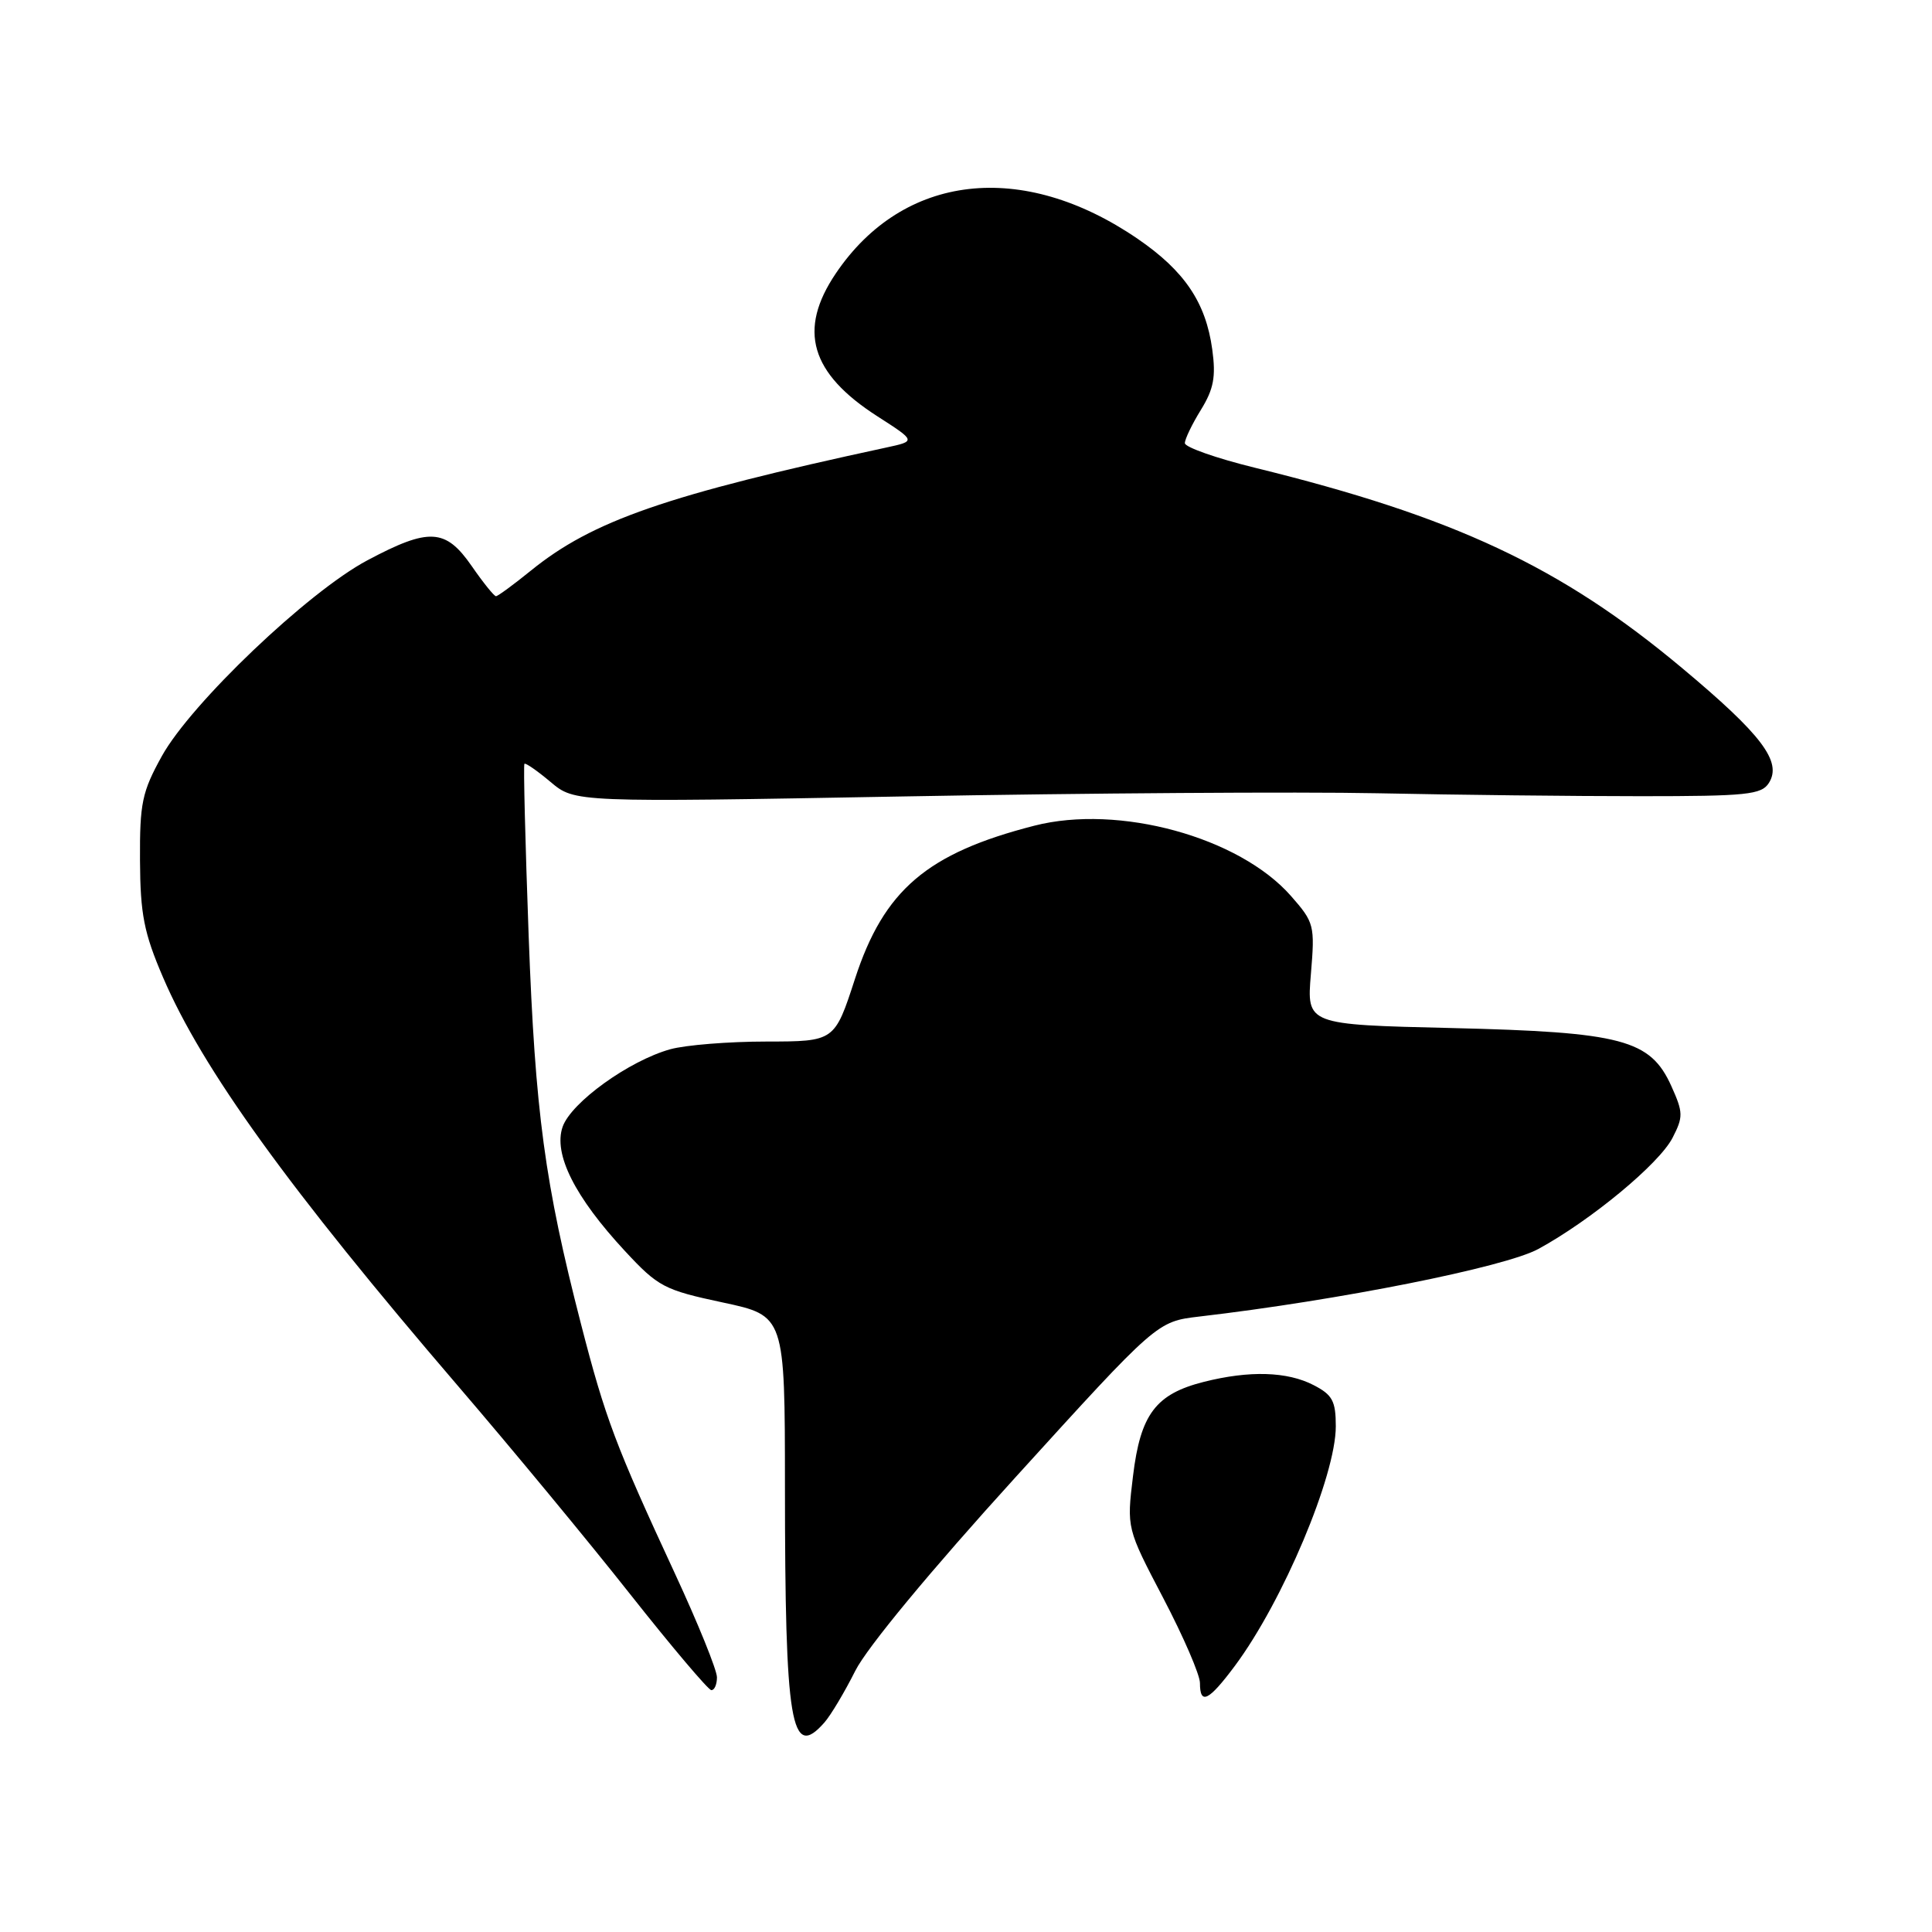 <?xml version="1.0" encoding="UTF-8" standalone="no"?>
<!DOCTYPE svg PUBLIC "-//W3C//DTD SVG 1.1//EN" "http://www.w3.org/Graphics/SVG/1.1/DTD/svg11.dtd" >
<svg xmlns="http://www.w3.org/2000/svg" xmlns:xlink="http://www.w3.org/1999/xlink" version="1.1" viewBox="0 0 256 256">
 <g >
 <path fill="currentColor"
d=" M 109.23 228.25 C 110.08 227.29 111.92 224.20 113.33 221.39 C 114.87 218.32 123.32 208.11 134.60 195.70 C 153.31 175.11 153.31 175.11 158.91 174.45 C 177.37 172.30 199.40 167.91 203.83 165.50 C 210.79 161.71 219.84 154.22 221.62 150.77 C 223.05 147.99 223.04 147.42 221.47 143.93 C 218.68 137.74 214.96 136.76 192.32 136.22 C 173.14 135.77 173.14 135.77 173.70 129.07 C 174.24 122.60 174.15 122.24 171.06 118.72 C 164.20 110.91 148.24 106.54 137.05 109.41 C 122.84 113.05 117.12 117.93 113.29 129.70 C 110.59 138.00 110.59 138.00 101.54 138.01 C 96.57 138.01 90.85 138.47 88.82 139.03 C 83.35 140.55 75.68 146.08 74.55 149.31 C 73.30 152.91 76.16 158.61 82.82 165.78 C 87.21 170.51 88.01 170.93 95.75 172.58 C 104.00 174.34 104.00 174.34 104.01 196.92 C 104.02 228.62 104.80 233.28 109.23 228.25 Z  M 163.64 220.72 C 170.00 212.16 177.00 195.54 177.00 189.00 C 177.00 185.64 176.56 184.82 174.05 183.53 C 170.57 181.73 165.56 181.58 159.53 183.10 C 153.14 184.71 151.12 187.39 150.13 195.58 C 149.29 202.50 149.29 202.50 154.14 211.76 C 156.81 216.86 159.00 221.92 159.00 223.01 C 159.00 225.97 160.15 225.40 163.64 220.72 Z  M 95.00 222.25 C 95.00 221.29 92.49 215.10 89.43 208.50 C 81.57 191.55 80.21 187.95 76.99 175.46 C 72.18 156.79 70.92 147.46 70.05 124.00 C 69.60 111.62 69.34 101.37 69.49 101.21 C 69.63 101.05 71.19 102.13 72.96 103.62 C 76.17 106.32 76.17 106.32 119.84 105.53 C 143.85 105.09 172.05 104.90 182.50 105.11 C 192.95 105.33 208.65 105.50 217.39 105.50 C 231.46 105.50 233.41 105.30 234.39 103.74 C 236.16 100.93 233.45 97.35 222.86 88.50 C 206.80 75.07 192.69 68.46 166.25 61.97 C 161.16 60.72 157.00 59.25 157.00 58.72 C 157.00 58.18 157.96 56.19 159.13 54.30 C 160.82 51.55 161.13 49.94 160.63 46.30 C 159.78 40.08 156.95 35.89 150.74 31.64 C 135.46 21.18 119.69 22.99 110.75 36.23 C 105.69 43.72 107.37 49.46 116.27 55.17 C 121.38 58.45 121.38 58.45 117.44 59.30 C 88.29 65.59 78.52 68.98 70.33 75.62 C 68.04 77.48 65.96 79.00 65.72 79.00 C 65.47 79.00 64.02 77.20 62.50 75.00 C 59.04 70.01 56.86 69.89 48.67 74.25 C 40.82 78.42 25.32 93.20 21.45 100.18 C 18.82 104.93 18.51 106.41 18.55 114.00 C 18.59 121.15 19.07 123.61 21.60 129.50 C 26.80 141.63 38.27 157.52 60.74 183.71 C 67.76 191.89 78.00 204.27 83.50 211.24 C 89.00 218.20 93.84 223.92 94.25 223.95 C 94.66 223.98 95.00 223.21 95.00 222.25 Z "/>
</g>
</svg>